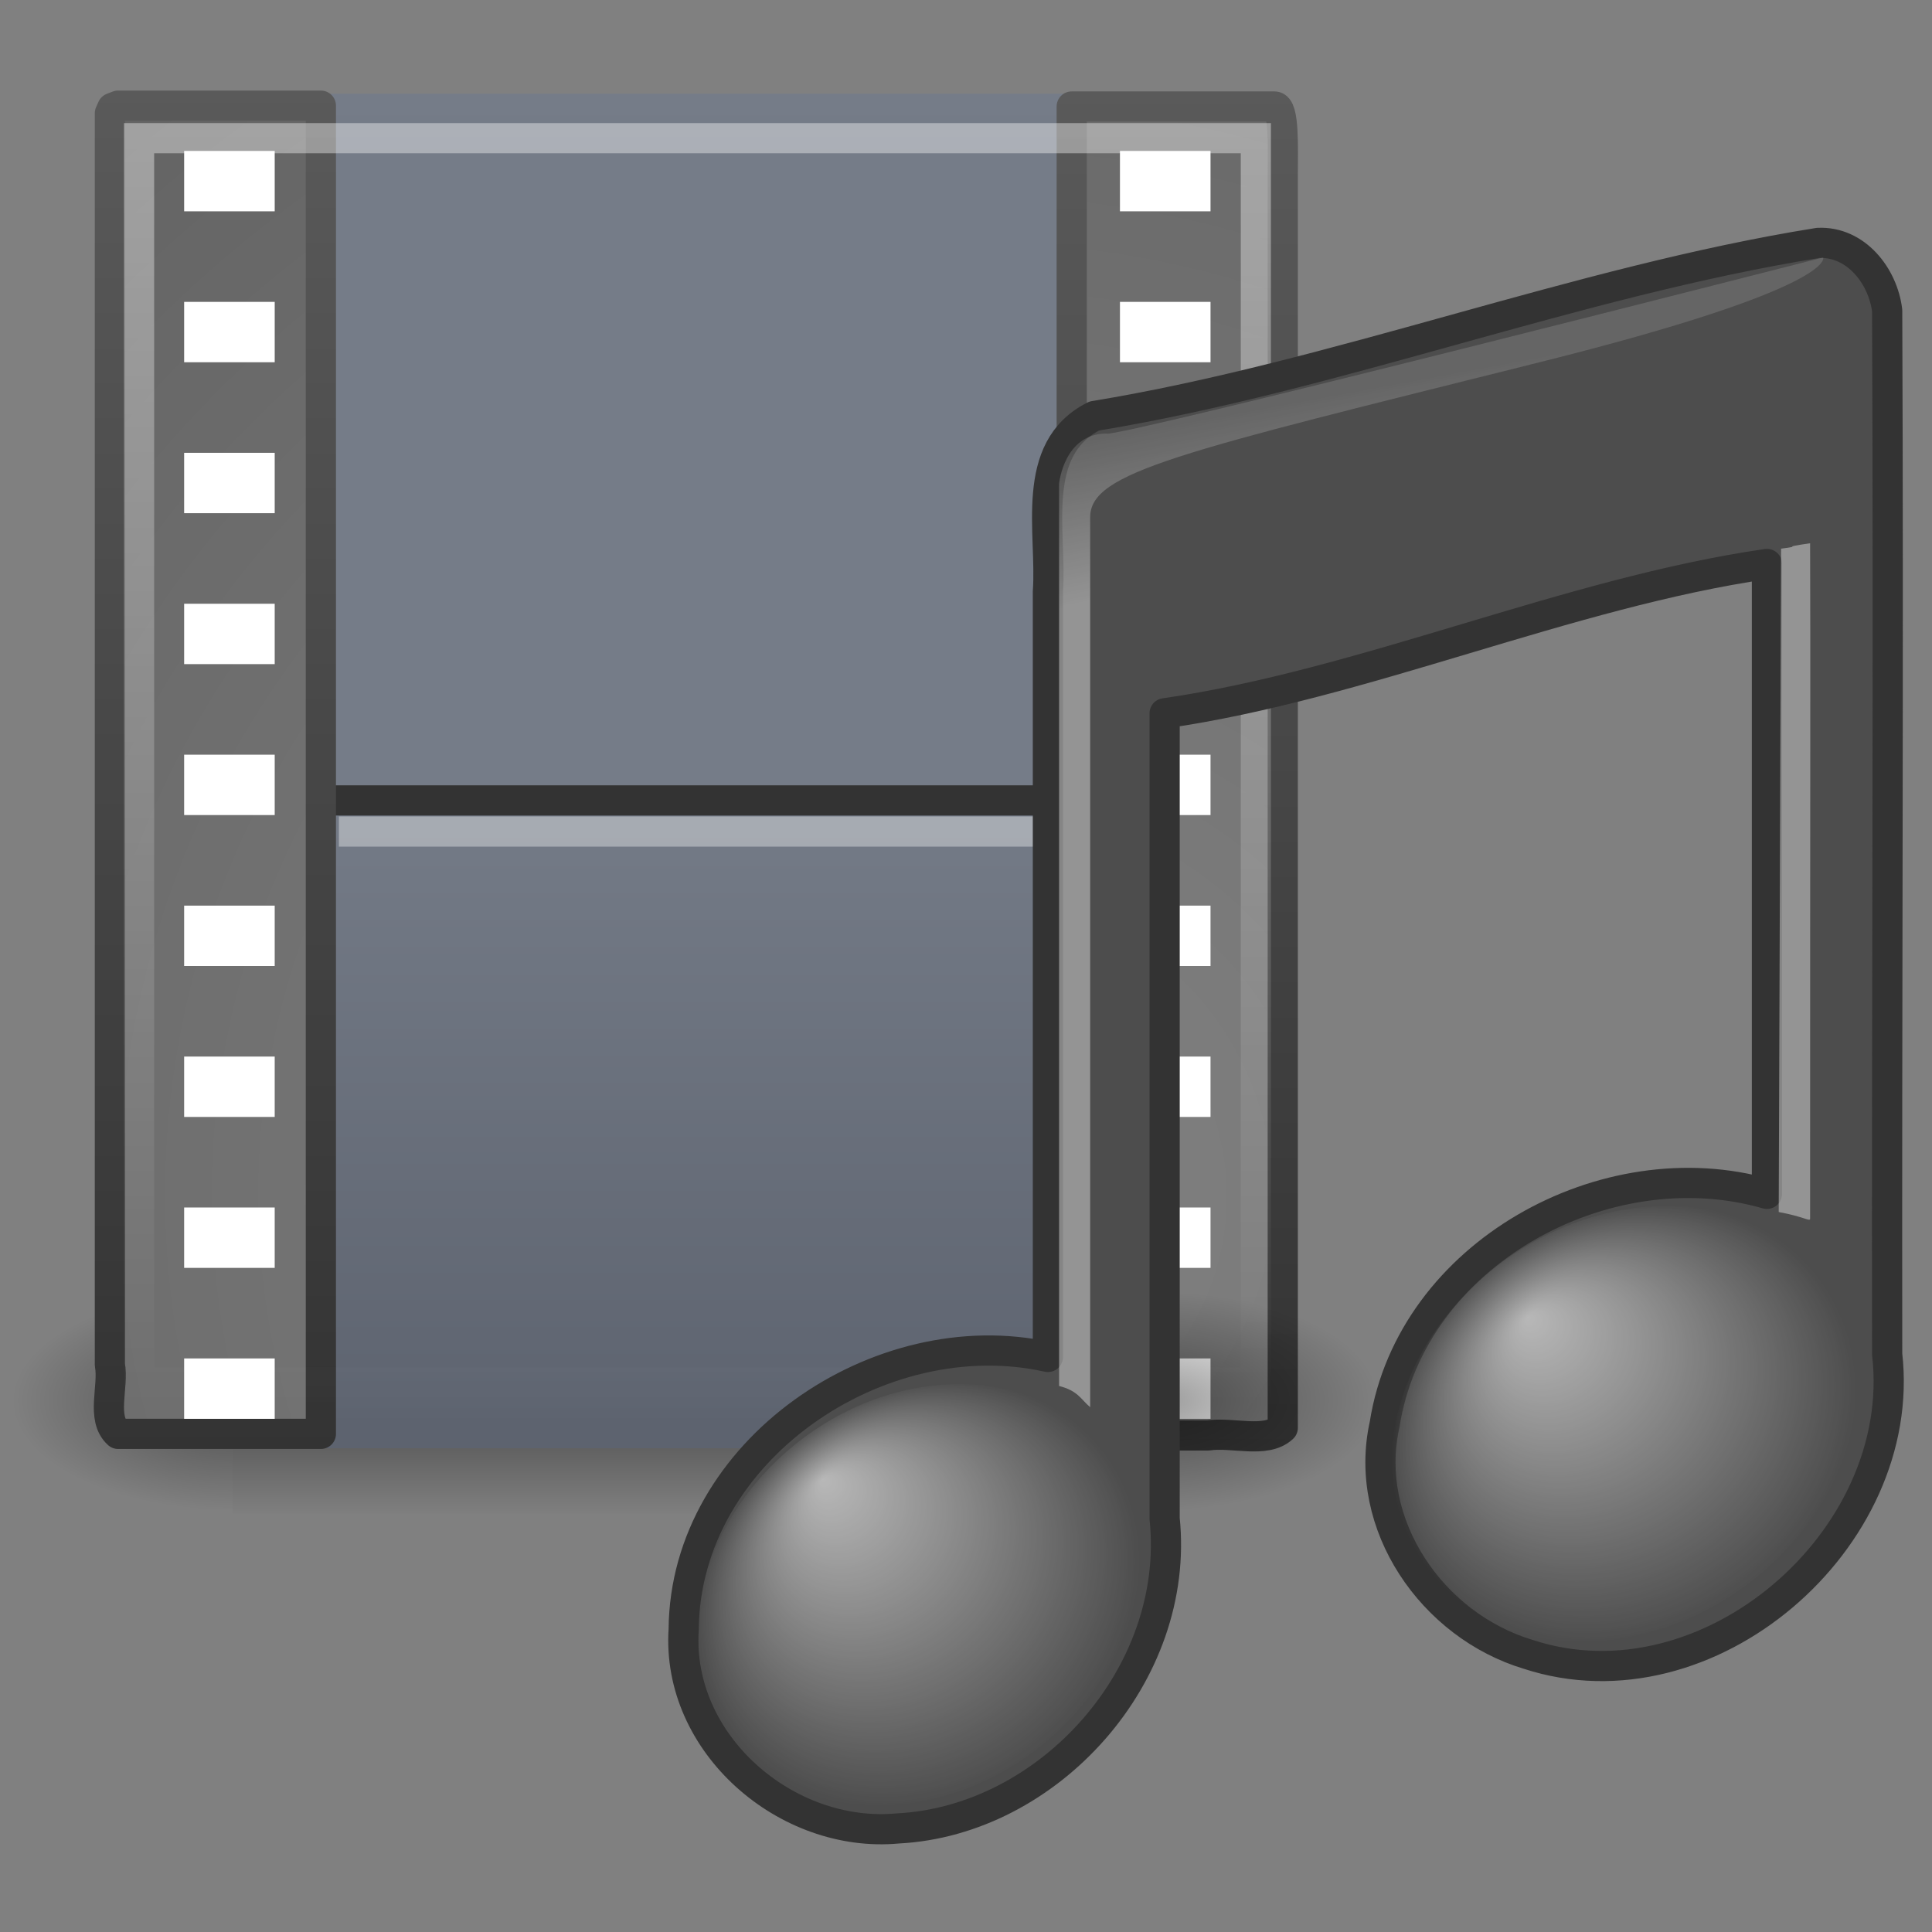 <?xml version="1.0" encoding="UTF-8" standalone="no"?>
<!-- Created with Inkscape (http://www.inkscape.org/) -->
<svg id="svg3955" xmlns:rdf="http://www.w3.org/1999/02/22-rdf-syntax-ns#" xmlns="http://www.w3.org/2000/svg" height="64px" width="64px" version="1.1" xmlns:cc="http://creativecommons.org/ns#" xmlns:xlink="http://www.w3.org/1999/xlink" xmlns:dc="http://purl.org/dc/elements/1.1/">
 <rect width="100%" height="100%" fill="#808080" stroke="none"/>
 <defs id="defs3957">
  <radialGradient id="radialGradient3016" fx="14.688" fy="37.456" gradientUnits="userSpaceOnUse" cy="41.059" cx="17.059" gradientTransform="matrix(1.275 -.228 .045 1.213 6.845 6.917)" r="5.739">
   <stop id="stop7069" style="stop-color:#fff" offset="0"/>
   <stop id="stop7071" style="stop-color:#fff;stop-opacity:0" offset="1"/>
  </radialGradient>
  <linearGradient id="linearGradient3019" y2="125.39" xlink:href="#linearGradient2372" gradientUnits="userSpaceOnUse" x2="26.257" gradientTransform="matrix(.429 0 0 .431 25.286 -39.532)" y1="137.54" x1="28.503"/>
  <linearGradient id="linearGradient2372">
   <stop id="stop2374" style="stop-color:#fff" offset="0"/>
   <stop id="stop2376" style="stop-color:#fff;stop-opacity:.345" offset="1"/>
  </linearGradient>
  <radialGradient id="radialGradient3022" fx="14.758" fy="37.841" gradientUnits="userSpaceOnUse" cy="41.059" cx="17.059" gradientTransform="matrix(1.342 -.218 .029 1.255 29.701 -.637)" r="5.739">
   <stop id="stop3670" style="stop-color:#fff" offset="0"/>
   <stop id="stop3672" style="stop-color:#fff;stop-opacity:0" offset="1"/>
  </radialGradient>
  <linearGradient id="linearGradient3025" y2="125.39" xlink:href="#linearGradient2372" gradientUnits="userSpaceOnUse" x2="26.257" gradientTransform="matrix(.593 0 0 .431 45.148 -45.096)" y1="144.12" x1="28.739"/>
  <radialGradient id="radialGradient3031" xlink:href="#linearGradient5060" gradientUnits="userSpaceOnUse" cy="486.65" cx="605.71" gradientTransform="matrix(.063 0 0 .031 .103 31.31)" r="117.14"/>
  <linearGradient id="linearGradient5060">
   <stop id="stop5062" offset="0"/>
   <stop id="stop5064" style="stop-opacity:0" offset="1"/>
  </linearGradient>
  <linearGradient id="linearGradient3038" y2="35.055" gradientUnits="userSpaceOnUse" x2="16.723" gradientTransform="matrix(1.37 0 0 1.329 -1.559 -.076)" y1="3" x1="16.723">
   <stop id="stop3463" style="stop-color:#fff" offset="0"/>
   <stop id="stop3465" style="stop-color:#fff;stop-opacity:0" offset="1"/>
  </linearGradient>
  <radialGradient id="radialGradient3044" xlink:href="#linearGradient259" gradientUnits="userSpaceOnUse" cy="35.737" cx="33.967" gradientTransform="matrix(1.116 0 0 1.12 -5.718 -.395)" r="86.708"/>
  <linearGradient id="linearGradient259">
   <stop id="stop260" style="stop-color:#828282" offset="0"/>
   <stop id="stop261" style="stop-color:#434343" offset="1"/>
  </linearGradient>
  <linearGradient id="linearGradient3046" y2="2" xlink:href="#linearGradient3582" gradientUnits="userSpaceOnUse" x2="33" gradientTransform="matrix(1.399 0 0 1.335 -2.971 .181)" y1="36.015" x1="33"/>
  <linearGradient id="linearGradient3582">
   <stop id="stop3584" style="stop-color:#333" offset="0"/>
   <stop id="stop3586" style="stop-color:#5a5a5a" offset="1"/>
  </linearGradient>
  <radialGradient id="radialGradient3050" xlink:href="#linearGradient259" gradientUnits="userSpaceOnUse" cy="35.737" cx="33.967" gradientTransform="matrix(1.121 0 0 1.119 -4.065 -.42)" r="86.708"/>
  <linearGradient id="linearGradient3052" y2="1.985" xlink:href="#linearGradient3582" gradientUnits="userSpaceOnUse" x2="6" gradientTransform="matrix(1.404 0 0 1.334 -1.308 .157)" y1="36" x1="6"/>
  <linearGradient id="linearGradient3057" y2="22.407" gradientUnits="userSpaceOnUse" x2="12.872" gradientTransform="matrix(2.19 0 0 2.069 -3.902 1.633)" y1=".701" x1="12.872">
   <stop id="stop3618" style="stop-color:#757C88" offset="0"/>
   <stop id="stop3270" style="stop-color:#757C88" offset=".5"/>
   <stop id="stop3620" style="stop-color:#5D636F" offset="1"/>
  </linearGradient>
  <linearGradient id="linearGradient3059" y2="2" gradientUnits="userSpaceOnUse" x2="12.248" gradientTransform="matrix(1.33 0 0 1.33 -.909 .28)" y1="34.993" x1="12.248">
   <stop id="stop3624" style="stop-color:#5D636F" offset="0"/>
   <stop id="stop3626" style="stop-color:#757C88" offset="1"/>
  </linearGradient>
  <radialGradient id="radialGradient3062" xlink:href="#linearGradient5060" gradientUnits="userSpaceOnUse" cy="486.65" cx="605.71" gradientTransform="matrix(-.063 0 0 .031 45.959 31.31)" r="117.14"/>
  <linearGradient id="linearGradient3953" y2="609.51" gradientUnits="userSpaceOnUse" y1="366.65" gradientTransform="matrix(.063 0 0 .031 .09 31.31)" x2="302.86" x1="302.86">
   <stop id="stop5050" style="stop-opacity:0" offset="0"/>
   <stop id="stop5056" offset=".5"/>
   <stop id="stop5052" style="stop-opacity:0" offset="1"/>
  </linearGradient>
 </defs>
 <g id="layer1">
  <rect id="rect4173" style="opacity:.402;fill:url(#linearGradient3953)" height="7.51" width="30.648" y="42.648" x="7.707"/>
  <path id="path5018" style="opacity:.402;fill:url(#radialGradient3062)" d="m7.707 42.648v7.509c-3.269 0.015-7.902-1.682-7.902-3.755 0-2.073 3.648-3.754 7.902-3.754z"/>
  <rect id="rect3457" style="stroke-linejoin:round;stroke:url(#linearGradient3059);fill:url(#linearGradient3057)" rx="0" ry="0" height="43.87" width="25.251" y="3.605" x="10.406"/>
  <path id="path3460" style="stroke-linejoin:round;stroke:#333;stroke-linecap:square;fill:none" d="m11.589 26.515h22.614"/>
  <path id="path3360" style="opacity:.366;stroke-linejoin:round;stroke:#fff;stroke-linecap:square;display:block;fill:none" d="m11.726 27.545h22.603"/>
  <path id="path3385" style="stroke-linejoin:round;stroke:url(#linearGradient3052);display:block;fill:url(#radialGradient3050)" d="m10.629 3.501v43.998h-6.715c-0.575-0.521-0.138-1.555-0.274-2.293v-41.453l0.08-0.179 0.194-0.074h6.715z"/>
  <rect id="rect3464" style="fill:#fff" height="2" width="3" y="5" x="6.1"/>
  <path id="rect15391" style="stroke-linejoin:round;stroke:url(#linearGradient3046);display:block;fill:url(#radialGradient3044)" d="m35.502 47.552v-44.024h6.718c0.33 0 0.273 1.383 0.273 2.294 0 13.826 0 27.651 0 41.477-0.563 0.53-1.681 0.127-2.479 0.253h-4.513z"/>
  <rect id="rect3766" style="fill:#fff" height="2" width="3" y="25" x="37.1"/>
  <rect id="rect3760" style="fill:#fff" height="2" width="3" y="5" x="37.1"/>
  <rect id="rect3772" style="fill:#fff" height="2" width="3" y="30" x="37.1"/>
  <rect id="rect2689" style="opacity:.4;stroke:url(#linearGradient3038);stroke-linecap:square;stroke-width:.999;fill:none" rx="0" ry="0" height="41.215" width="36.995" y="4.577" x="4.607"/>
  <rect id="rect3774" style="fill:#fff" height="2" width="3" y="40" x="37.1"/>
  <rect id="rect3768" style="fill:#fff" height="2" width="3" y="35" x="37.1"/>
  <rect id="rect3762" style="fill:#fff" height="2" width="3" y="10" x="37.1"/>
  <rect id="rect3776" style="fill:#fff" height="2" width="3" y="45" x="37.1"/>
  <path id="path5058" style="opacity:.402;fill:url(#radialGradient3031)" d="m38.355 42.648v7.509c3.269 0.014 7.902-1.683 7.902-3.755s-3.648-3.754-7.902-3.754z"/>
  <rect id="rect3770" style="fill:#fff" height="2" width="3" y="20" x="37.1"/>
  <rect id="rect3764" style="fill:#fff" height="2" width="3" y="15" x="37.1"/>
  <path id="path3406" style="stroke-linejoin:round;stroke:#333;stroke-linecap:round;fill:#4d4d4d" d="m60.233 8.046c-7.99 1.278-16.002 4.425-23.985 5.735-2.173 1.09-1.395 3.86-1.535 5.813-0 8.452 0 16.905 0 25.357-5.579-1.243-12.018 3.109-12.065 9.022-0.251 3.797 3.412 6.943 7.098 6.596 4.996-0.256 9.369-5.096 8.834-10.263-0-8.453 0-18.224 0-26.677 6.589-0.95 13.364-3.995 19.952-4.947-0 6.516 0 14.35 0 20.866-5.346-1.54-11.778 1.99-12.664 7.635-0.741 3.326 1.583 6.669 4.758 7.62 5.943 1.948 12.59-3.797 11.889-9.942-0.017-11.525 0.05-23.049 0-34.574-0.14-1.145-1.035-2.298-2.282-2.24z"/>
  <path id="path3996" style="opacity:.4;fill:url(#linearGradient3025);fill-rule:evenodd" d="m58.922 40.149 0.079-21.974c0.832-0.108-0.161-0.017 0.961-0.179 0.015 4.104 0 6.869 0 22.371 0 0.115-0.175-0.058-1.04-0.217h0z"/>
  <path id="path2716" style="opacity:.6;fill:url(#radialGradient3022)" d="m61.502 45.851c0 3.917-3.448 7.678-7.702 8.403-4.254 0.724-7.702-1.864-7.702-5.78 0-3.917 3.448-7.678 7.702-8.403 4.254-0.724 7.702 1.864 7.702 5.78z"/>
  <path id="path2720" style="opacity:.4;fill:url(#linearGradient3019);fill-rule:evenodd" d="m35.083 45.712 0-29.686s0.156-1.658 1.563-1.664c0.122 0.212 23.749-5.833 23.749-5.833s0.499 0.998-9.395 3.471c-12 3-14.887 3.636-14.887 5.137v29.479c-0.313-0.267-0.403-0.544-1.03-0.704v-0.2z"/>
  <path id="path2712" style="opacity:.6;fill:url(#radialGradient3016)" d="m37.743 51.559c0 3.788-3.275 7.427-7.315 8.127-4.04 0.7-7.315-1.803-7.315-5.591 0-3.788 3.275-7.427 7.315-8.127 4.04-0.7 7.315 1.803 7.315 5.591z"/>
  <rect id="rect3744" style="fill:#fff" height="2" width="3" y="10" x="6.1"/>
  <rect id="rect3746" style="fill:#fff" height="2" width="3" y="15" x="6.1"/>
  <rect id="rect3748" style="fill:#fff" height="2" width="3" y="25" x="6.1"/>
  <rect id="rect3750" style="fill:#fff" height="2" width="3" y="35" x="6.1"/>
  <rect id="rect3752" style="fill:#fff" height="2" width="3" y="20" x="6.1"/>
  <rect id="rect3754" style="fill:#fff" height="2" width="3" y="30" x="6.1"/>
  <rect id="rect3756" style="fill:#fff" height="2" width="3" y="40" x="6.1"/>
  <rect id="rect3758" style="fill:#fff" height="2" width="3" y="45" x="6.1"/>
 </g>
</svg>
